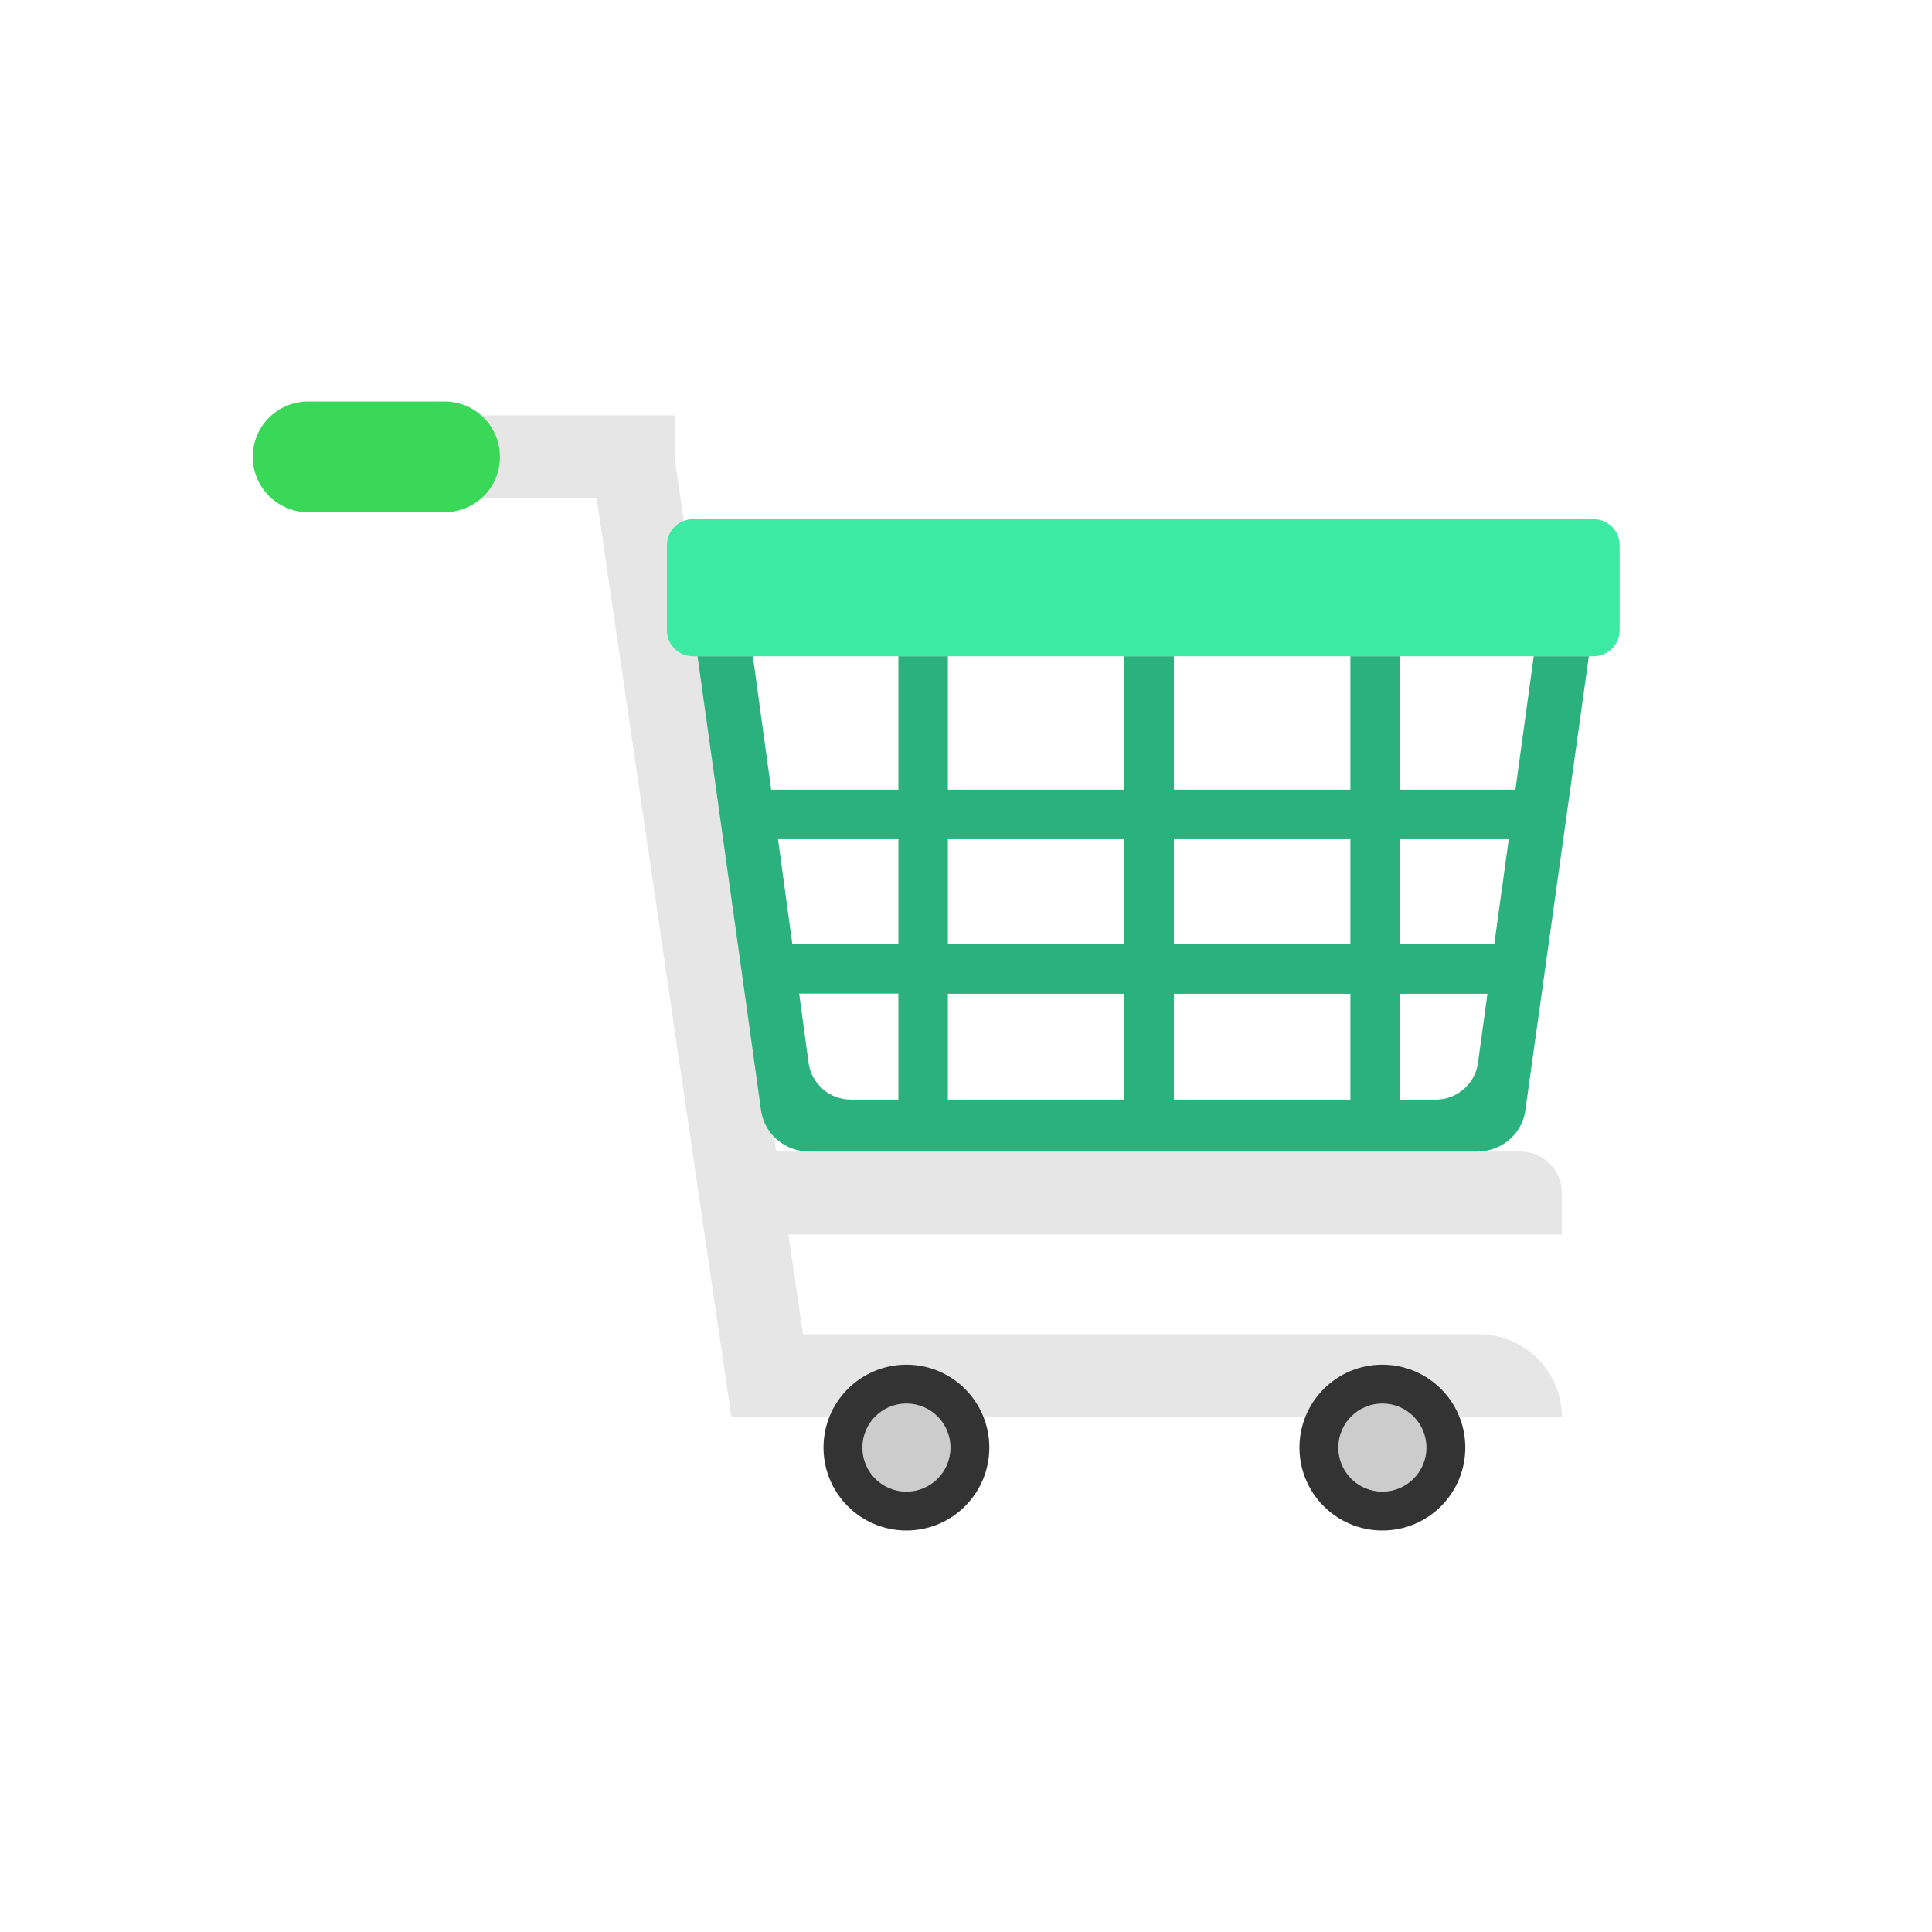 <?xml version="1.0" encoding="utf-8"?>
<svg version="1.1" id="Layer_1" xmlns="http://www.w3.org/2000/svg" xmlns:xlink="http://www.w3.org/1999/xlink" width="1080px" height="1080px"
	 viewBox="0 0 960 960" style="enable-background:new 0 0 960 960;" xml:space="preserve">
<style type="text/css">
	.st0{fill:#E6E6E6;}
	.st1{fill:#39d858;}
	.st2{fill:#333333;}
	.st3{fill:#CCCCCC;}
	.st4{fill:#3deaa3;}
	.st5{fill:#2bb17e;}
</style>
<g>
	<path class="st0" d="M776.1,613.4H370.6c-11.4,0-20.6-9.2-20.6-20.6l0,0c0-11.4,9.2-20.6,20.6-20.6h384.9
		c11.4,0,20.6,9.2,20.6,20.6V613.4z"/>
	<rect x="151.5" y="206.4" class="st0" width="183.7" height="41.2"/>
	<path class="st1" d="M220.9,254.5h-67.8c-15.2,0-27.5-12.3-27.5-27.5l0,0c0-15.2,12.3-27.5,27.5-27.5h67.8
		c15.2,0,27.5,12.3,27.5,27.5l0,0C248.5,242.2,236.2,254.5,220.9,254.5z"/>
	
		<rect x="327.5" y="208.1" transform="matrix(0.989 -0.145 0.145 0.989 -62.55 55.415)" class="st0" width="41.2" height="495.7"/>
	<path class="st0" d="M776.1,704.2h-411V663h369.7C757.6,663,776.1,681.4,776.1,704.2L776.1,704.2z"/>
	<circle class="st2" cx="686.9" cy="719.3" r="41.2"/>
	<circle class="st3" cx="686.9" cy="719.3" r="21.9"/>
	<circle class="st2" cx="450.4" cy="719.3" r="41.2"/>
	<circle class="st3" cx="450.4" cy="719.3" r="21.9"/>
	<path class="st4" d="M791.9,326.1H344.3c-7.1,0-12.9-5.8-12.9-12.9v-42.3c0-7.1,5.8-12.9,12.9-12.9h447.6c7.1,0,12.9,5.8,12.9,12.9
		v42.3C804.8,320.3,799,326.1,791.9,326.1z"/>
	<path class="st5" d="M762.1,326.1l-9.1,66.3h-57.3v-66.3H671v66.3h-87.7v-66.3h-24.6v66.3H471v-66.3h-24.6v66.3h-63.2l-9.1-66.3
		h-27.5l31.7,226.6c2.1,11.3,12.1,19.5,23.8,19.5H734c11.7,0,21.8-8.2,23.8-19.5l31.7-226.6L762.1,326.1L762.1,326.1z M446.4,546.4
		h-23.6c-10.3,0-19.1-7.4-20.9-17.5l-4.8-35.2h49.3V546.4z M446.4,469.1h-52.7l-7.1-52.1h59.8L446.4,469.1L446.4,469.1z
		 M558.7,546.4H471v-52.6h87.7V546.4z M558.7,469.1H471V417h87.7V469.1z M671,546.4h-87.7v-52.6H671V546.4z M671,469.1h-87.7V417
		H671V469.1z M734.3,528.9c-1.8,10.1-10.6,17.5-20.9,17.5h-17.8v-52.6h43.5L734.3,528.9z M742.5,469.1h-46.8V417h54L742.5,469.1z"/>
</g>
</svg>
